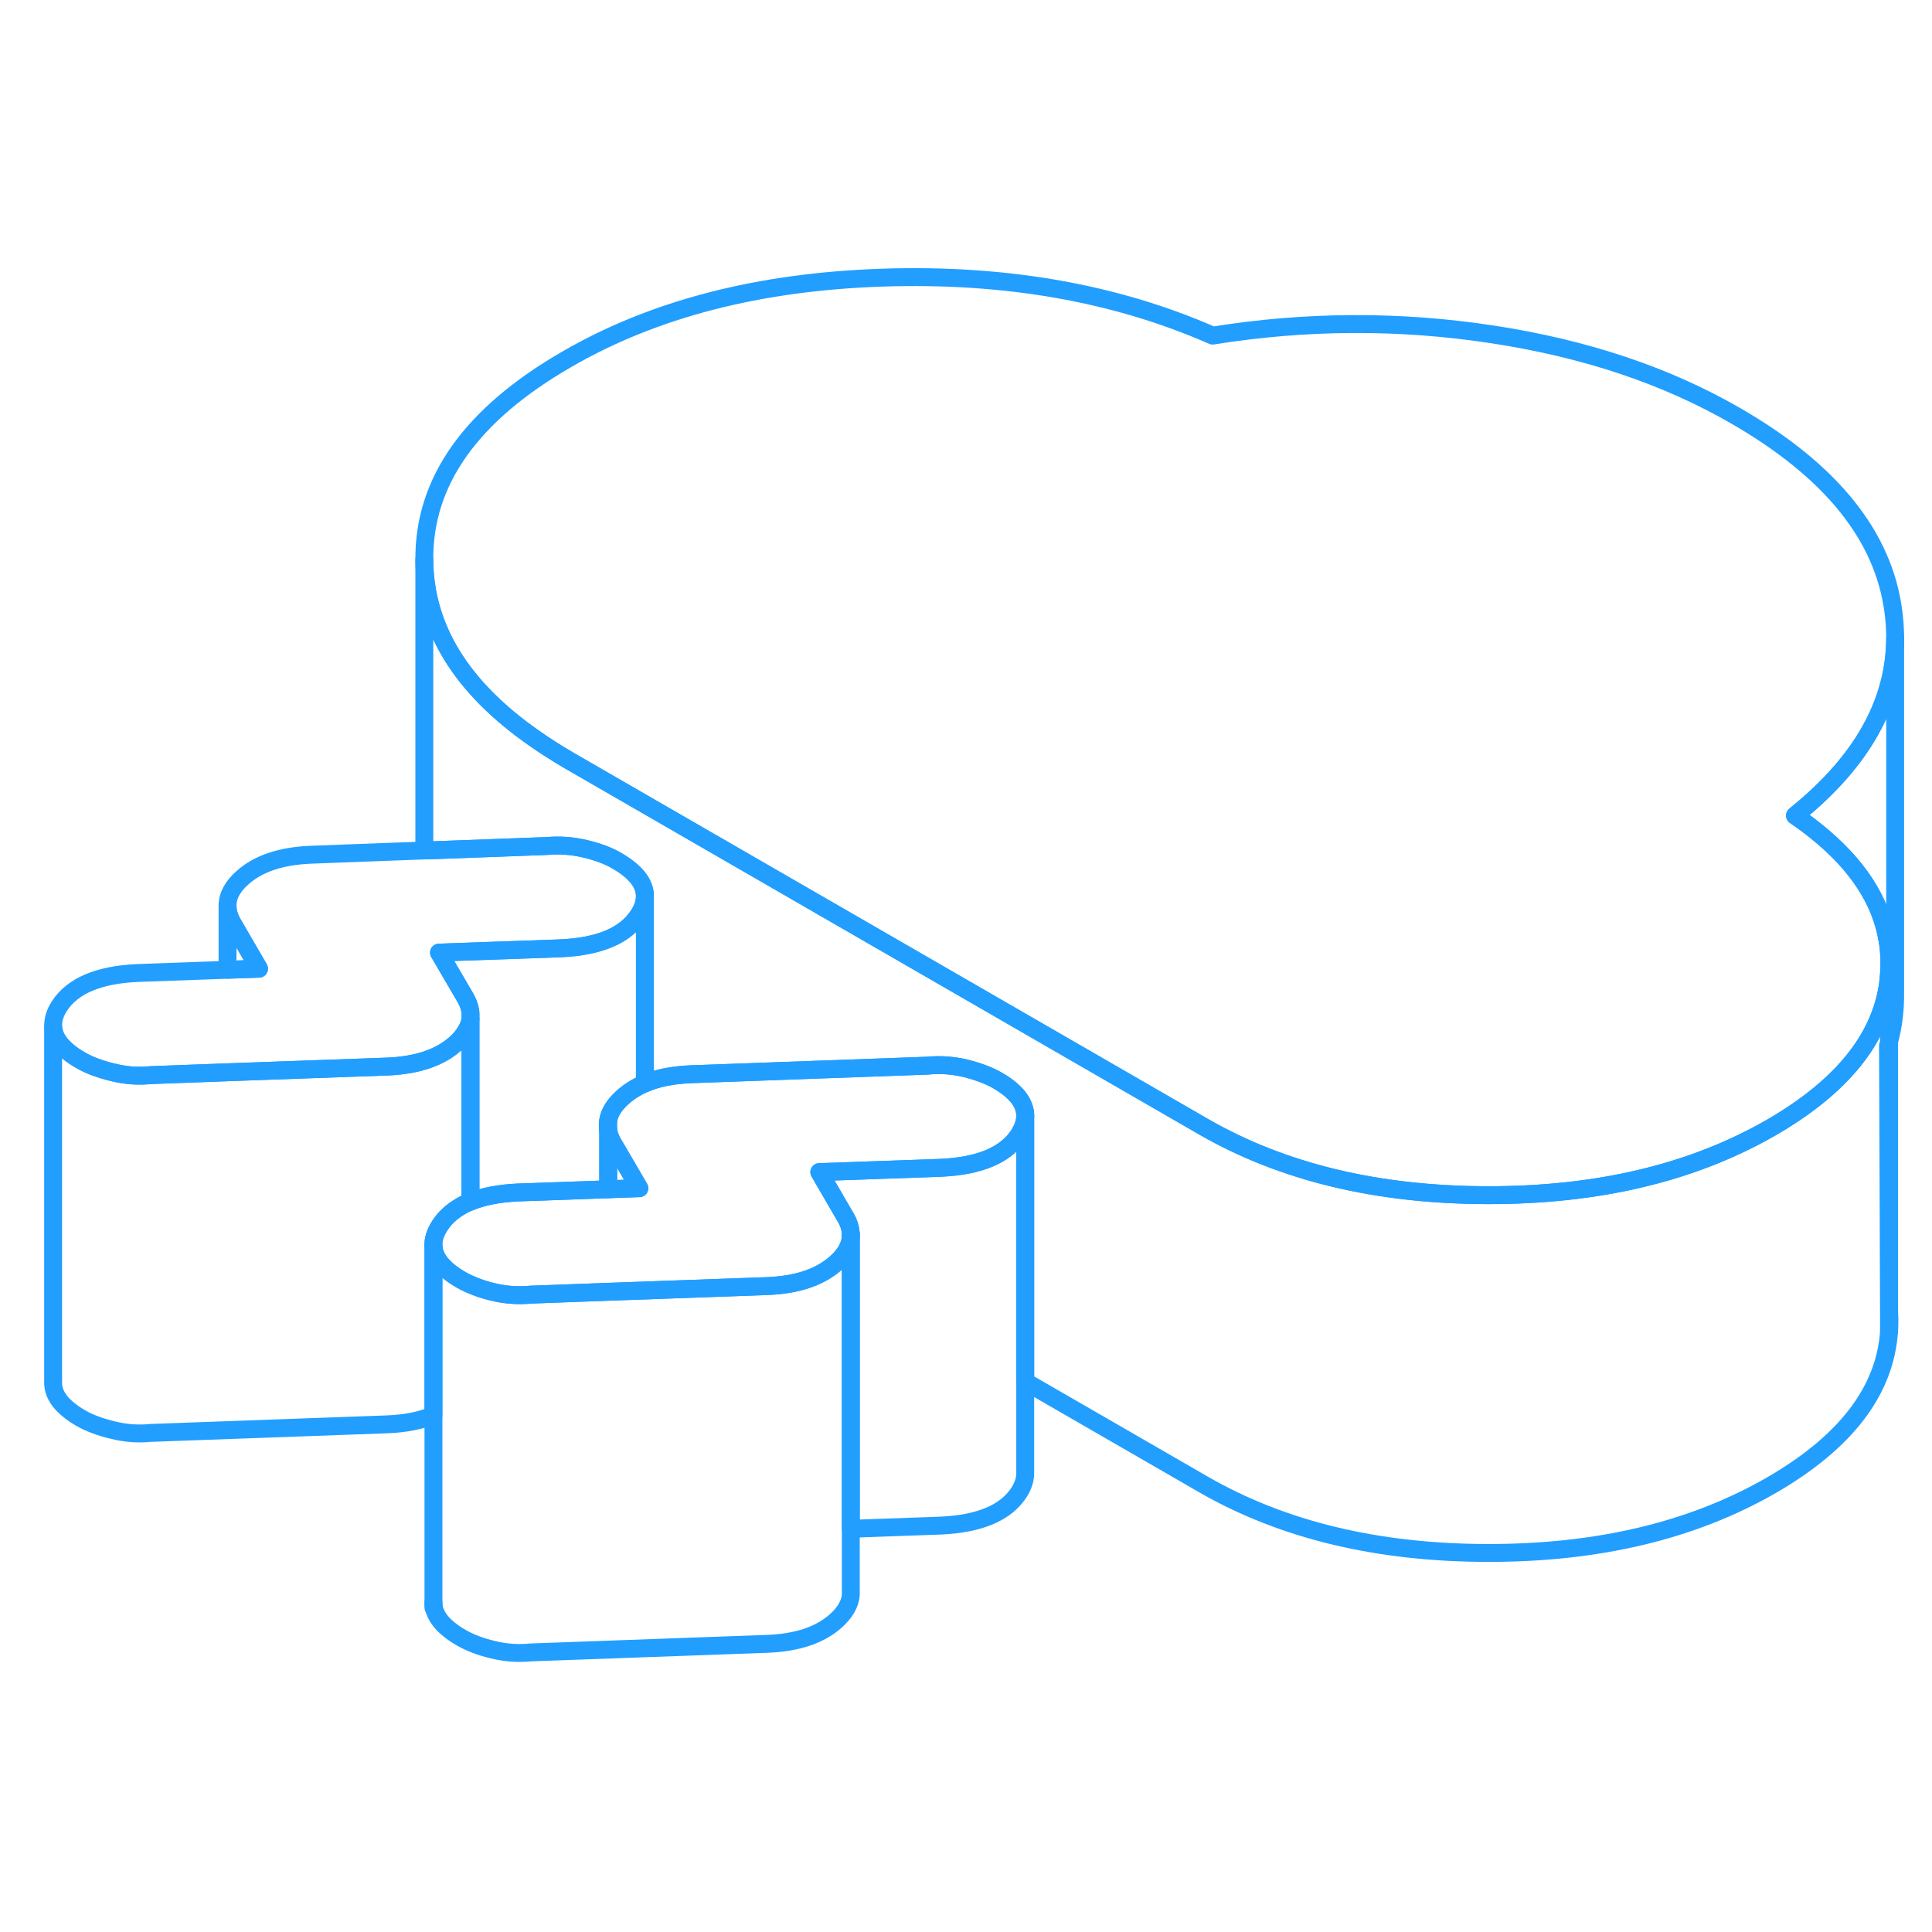 <svg width="48" height="48" viewBox="0 0 108 81" fill="none" xmlns="http://www.w3.org/2000/svg" stroke-width="1px" stroke-linecap="round" stroke-linejoin="round"><path d="M105.6 59.781V60.911C105.63 60.531 105.62 60.151 105.6 59.781Z" stroke="#229EFF" stroke-linejoin="round"/><path d="M57.31 48.871V68.811C57.32 69.171 57.21 69.541 56.96 69.931C56.23 71.061 54.77 71.681 52.6 71.781L47.56 71.961V55.541C47.56 55.241 47.48 54.931 47.31 54.621L45.8 52.021L52.6 51.781C54.77 51.681 56.23 51.061 56.96 49.931C57.19 49.561 57.31 49.211 57.31 48.871Z" stroke="#229EFF" stroke-linejoin="round"/><path d="M35.74 52.921L34 52.981V49.681C34.03 49.891 34.11 50.101 34.22 50.321L34.29 50.441L35.74 52.921Z" stroke="#229EFF" stroke-linejoin="round"/><path d="M36.05 36.591V47.061C35.58 47.261 35.18 47.511 34.83 47.821C34.16 48.411 33.89 49.031 34 49.681V52.981L28.94 53.161C27.89 53.211 27.01 53.381 26.3 53.671V43.471C26.3 43.371 26.3 43.261 26.3 43.161C26.29 42.901 26.2 42.621 26.06 42.351L24.54 39.751L31.34 39.511C33.52 39.411 34.97 38.791 35.7 37.651C35.94 37.291 36.05 36.931 36.05 36.591Z" stroke="#229EFF" stroke-linejoin="round"/><path d="M57.31 48.871C57.31 49.211 57.19 49.561 56.96 49.931C56.23 51.061 54.77 51.681 52.6 51.781L45.8 52.021L47.31 54.621C47.48 54.931 47.56 55.241 47.56 55.541C47.56 56.091 47.28 56.621 46.71 57.121C46.6 57.221 46.48 57.311 46.35 57.401C45.5 58.001 44.36 58.331 42.92 58.391L34.6 58.691L34 58.711L29.68 58.871C28.97 58.941 28.26 58.891 27.56 58.721C27.09 58.611 26.67 58.471 26.3 58.301C26.12 58.231 25.95 58.141 25.79 58.051C24.78 57.471 24.26 56.831 24.23 56.141C24.21 55.781 24.33 55.411 24.58 55.021C24.85 54.601 25.22 54.251 25.69 53.971C25.88 53.851 26.08 53.751 26.3 53.671C27.01 53.381 27.89 53.211 28.94 53.161L34 52.981L35.74 52.921L34.29 50.441L34.22 50.321C34.11 50.101 34.03 49.891 34 49.681C33.89 49.031 34.16 48.411 34.83 47.821C35.18 47.511 35.58 47.261 36.05 47.061C36.76 46.761 37.62 46.591 38.62 46.551L51.86 46.071C52.56 46.001 53.27 46.051 53.98 46.221C54.69 46.401 55.28 46.621 55.75 46.891C56.79 47.491 57.31 48.151 57.31 48.871Z" stroke="#229EFF" stroke-linejoin="round"/><path d="M36.05 36.591C36.05 36.931 35.94 37.291 35.7 37.651C34.97 38.791 33.52 39.411 31.34 39.511L24.54 39.751L26.06 42.351C26.2 42.621 26.29 42.901 26.3 43.161V43.471C26.26 43.711 26.17 43.961 26.01 44.201C25.88 44.421 25.69 44.641 25.45 44.851C24.57 45.631 23.31 46.051 21.66 46.121L12.72 46.441L8.42 46.601C7.71 46.671 7.01 46.621 6.3 46.441C5.59 46.271 5 46.051 4.53 45.781C3.55 45.221 3.03 44.601 2.98 43.931C2.94 43.551 3.06 43.151 3.32 42.741C4.05 41.611 5.51 40.991 7.68 40.891L12.72 40.711L14.48 40.651L12.97 38.051C12.8 37.741 12.72 37.431 12.72 37.131C12.72 36.571 13 36.051 13.57 35.551C14.45 34.771 15.71 34.351 17.36 34.281L23.72 34.041L24.42 34.021L30.6 33.791C31.31 33.731 32.01 33.781 32.72 33.951C33.43 34.121 34.02 34.341 34.49 34.621C35.53 35.221 36.05 35.881 36.05 36.591Z" stroke="#229EFF" stroke-linejoin="round"/><path d="M100.41 32.031C100.41 32.031 100.36 32.071 100.34 32.091C100.75 32.371 101.13 32.651 101.49 32.941C103.82 34.801 105.16 36.851 105.52 39.101V39.131C105.52 39.131 105.53 39.181 105.54 39.211C105.62 39.761 105.64 40.331 105.6 40.911C105.58 41.141 105.56 41.361 105.53 41.591C105.07 44.631 102.9 47.281 99.03 49.521C94.62 52.061 89.33 53.321 83.15 53.311C76.97 53.301 71.67 52.021 67.24 49.461L31.81 29.011C31.11 28.601 30.45 28.181 29.84 27.751C25.78 24.911 23.74 21.591 23.72 17.781C23.69 13.391 26.35 9.661 31.69 6.581C36.56 3.761 42.44 2.251 49.32 2.021C56.21 1.791 62.37 2.881 67.79 5.261C73.03 4.421 78.24 4.401 83.42 5.191C88.61 5.981 93.15 7.501 97.04 9.751C102.36 12.821 105.29 16.461 105.84 20.681C105.9 21.121 105.93 21.561 105.94 21.991V22.141C105.94 25.751 104.09 29.061 100.41 32.031Z" stroke="#229EFF" stroke-linejoin="round"/><path d="M105.94 22.141V42.021C105.95 42.951 105.84 43.851 105.6 44.741V40.911C105.64 40.331 105.62 39.761 105.54 39.211C105.53 39.181 105.53 39.161 105.52 39.131V39.101C105.16 36.851 103.82 34.801 101.49 32.941C101.13 32.651 100.75 32.371 100.34 32.091C100.36 32.071 100.39 32.051 100.41 32.031C104.09 29.061 105.94 25.751 105.94 22.141Z" stroke="#229EFF" stroke-linejoin="round"/><path d="M36.05 36.591V36.471" stroke="#229EFF" stroke-linejoin="round"/><path d="M47.56 55.541V75.651C47.52 76.162 47.24 76.651 46.71 77.121C45.83 77.901 44.57 78.322 42.92 78.391L29.68 78.871C28.97 78.942 28.26 78.891 27.56 78.722C26.85 78.552 26.26 78.322 25.79 78.052C24.75 77.451 24.23 76.791 24.23 76.082V56.142C24.26 56.831 24.78 57.471 25.79 58.051C25.95 58.142 26.12 58.231 26.3 58.301C26.67 58.471 27.09 58.611 27.56 58.721C28.26 58.892 28.97 58.941 29.68 58.871L34 58.712L34.6 58.691L42.92 58.392C44.36 58.331 45.5 58.002 46.35 57.401C46.48 57.312 46.6 57.221 46.71 57.121C47.28 56.621 47.56 56.092 47.56 55.541Z" stroke="#229EFF" stroke-linejoin="round"/><path d="M24.23 76.371V76.081" stroke="#229EFF" stroke-linejoin="round"/><path d="M47.56 55.541V55.471" stroke="#229EFF" stroke-linejoin="round"/><path d="M57.31 48.871V48.691" stroke="#229EFF" stroke-linejoin="round"/><path d="M14.48 40.651L12.72 40.711V37.131C12.72 37.431 12.8 37.741 12.97 38.051L14.48 40.651Z" stroke="#229EFF" stroke-linejoin="round"/><path d="M34 49.681V49.191" stroke="#229EFF" stroke-linejoin="round"/><path d="M105.6 44.741C105.58 44.821 105.56 44.891 105.54 44.971L105.6 59.741V60.911C105.38 64.241 103.19 67.111 99.03 69.521C94.62 72.061 89.33 73.321 83.15 73.311C76.97 73.301 71.67 72.021 67.24 69.461L57.31 63.731V48.871C57.31 48.151 56.79 47.491 55.75 46.891C55.28 46.621 54.69 46.401 53.98 46.221C53.27 46.051 52.56 46.001 51.86 46.071L38.62 46.551C37.62 46.591 36.76 46.761 36.05 47.061V36.591C36.05 35.881 35.53 35.221 34.49 34.621C34.02 34.341 33.43 34.121 32.72 33.951C32.01 33.781 31.31 33.731 30.6 33.791L24.42 34.021L23.72 34.041V17.781C23.74 21.591 25.78 24.911 29.84 27.751C30.45 28.181 31.11 28.601 31.81 29.011L67.24 49.461C71.67 52.021 76.97 53.301 83.15 53.311C89.33 53.321 94.62 52.061 99.03 49.521C102.9 47.281 105.07 44.631 105.53 41.591C105.56 41.361 105.58 41.141 105.6 40.911V44.741Z" stroke="#229EFF" stroke-linejoin="round"/><path d="M105.6 59.741V44.741" stroke="#229EFF" stroke-linejoin="round"/><path d="M26.3 43.471V53.671C26.08 53.751 25.88 53.851 25.69 53.971C25.22 54.251 24.85 54.601 24.58 55.021C24.33 55.411 24.21 55.781 24.23 56.141V65.611C23.52 65.911 22.66 66.081 21.66 66.121L8.42 66.601C7.71 66.671 7.01 66.621 6.3 66.441C5.59 66.271 5 66.051 4.53 65.781C3.49 65.181 2.97 64.521 2.97 63.801V43.931C3.03 44.601 3.55 45.221 4.53 45.781C5 46.051 5.59 46.271 6.3 46.441C7.01 46.621 7.71 46.671 8.42 46.601L12.72 46.441L21.66 46.121C23.31 46.051 24.57 45.631 25.45 44.851C25.69 44.641 25.88 44.421 26.01 44.201C26.17 43.961 26.26 43.711 26.3 43.471Z" stroke="#229EFF" stroke-linejoin="round"/></svg>
